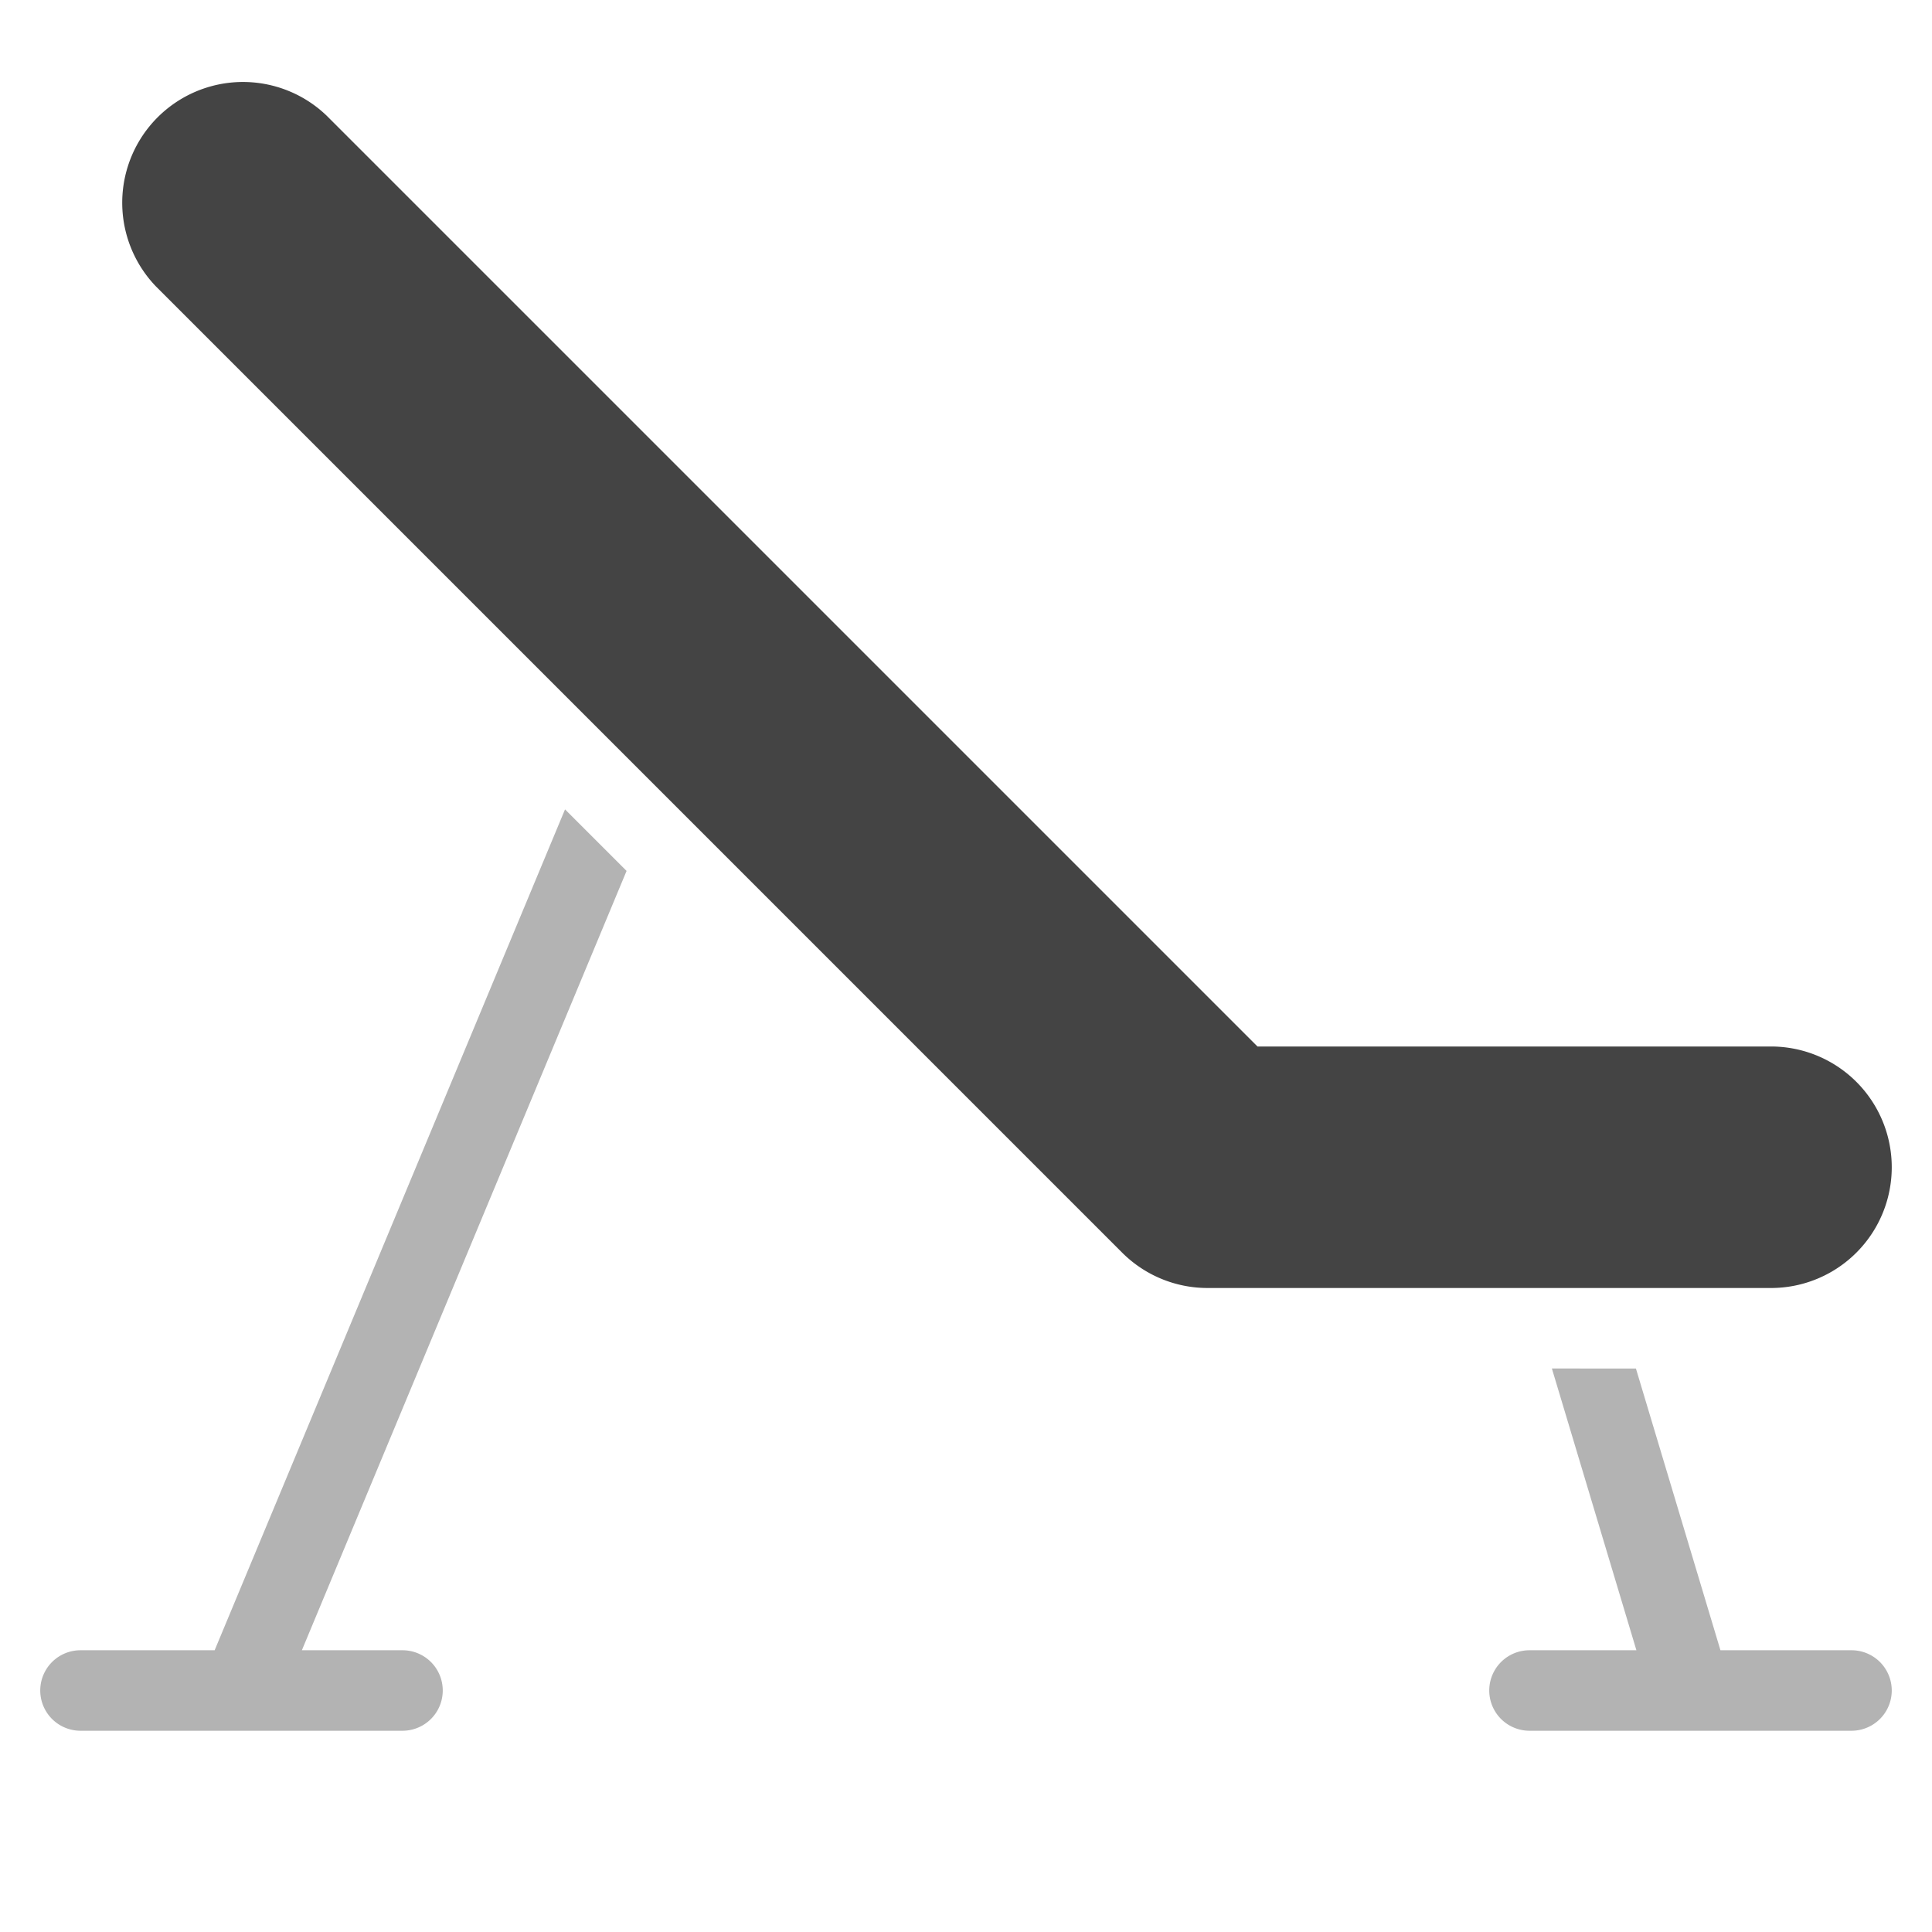 <svg xmlns="http://www.w3.org/2000/svg" height="48" width="48" viewBox="0 0 48 48"><path d="M46,41H42.744l-2.1-7H38.556l2.1,7H38a1,1,0,0,0,0,2h8a1,1,0,0,0,0-2Z" fill="#b3b3b3"></path> <path d="M14.038,20.109,5.333,41H2a1,1,0,0,0,0,2h8a1,1,0,0,0,0-2H7.5l8.067-19.362Z" fill="#b3b3b3"></path> <path d="M44,32H30a3,3,0,0,1-2.121-.879l-24-24A3,3,0,0,1,8.121,2.879L31.242,26H44a3,3,0,0,1,0,6Z" fill="#444"></path></svg>